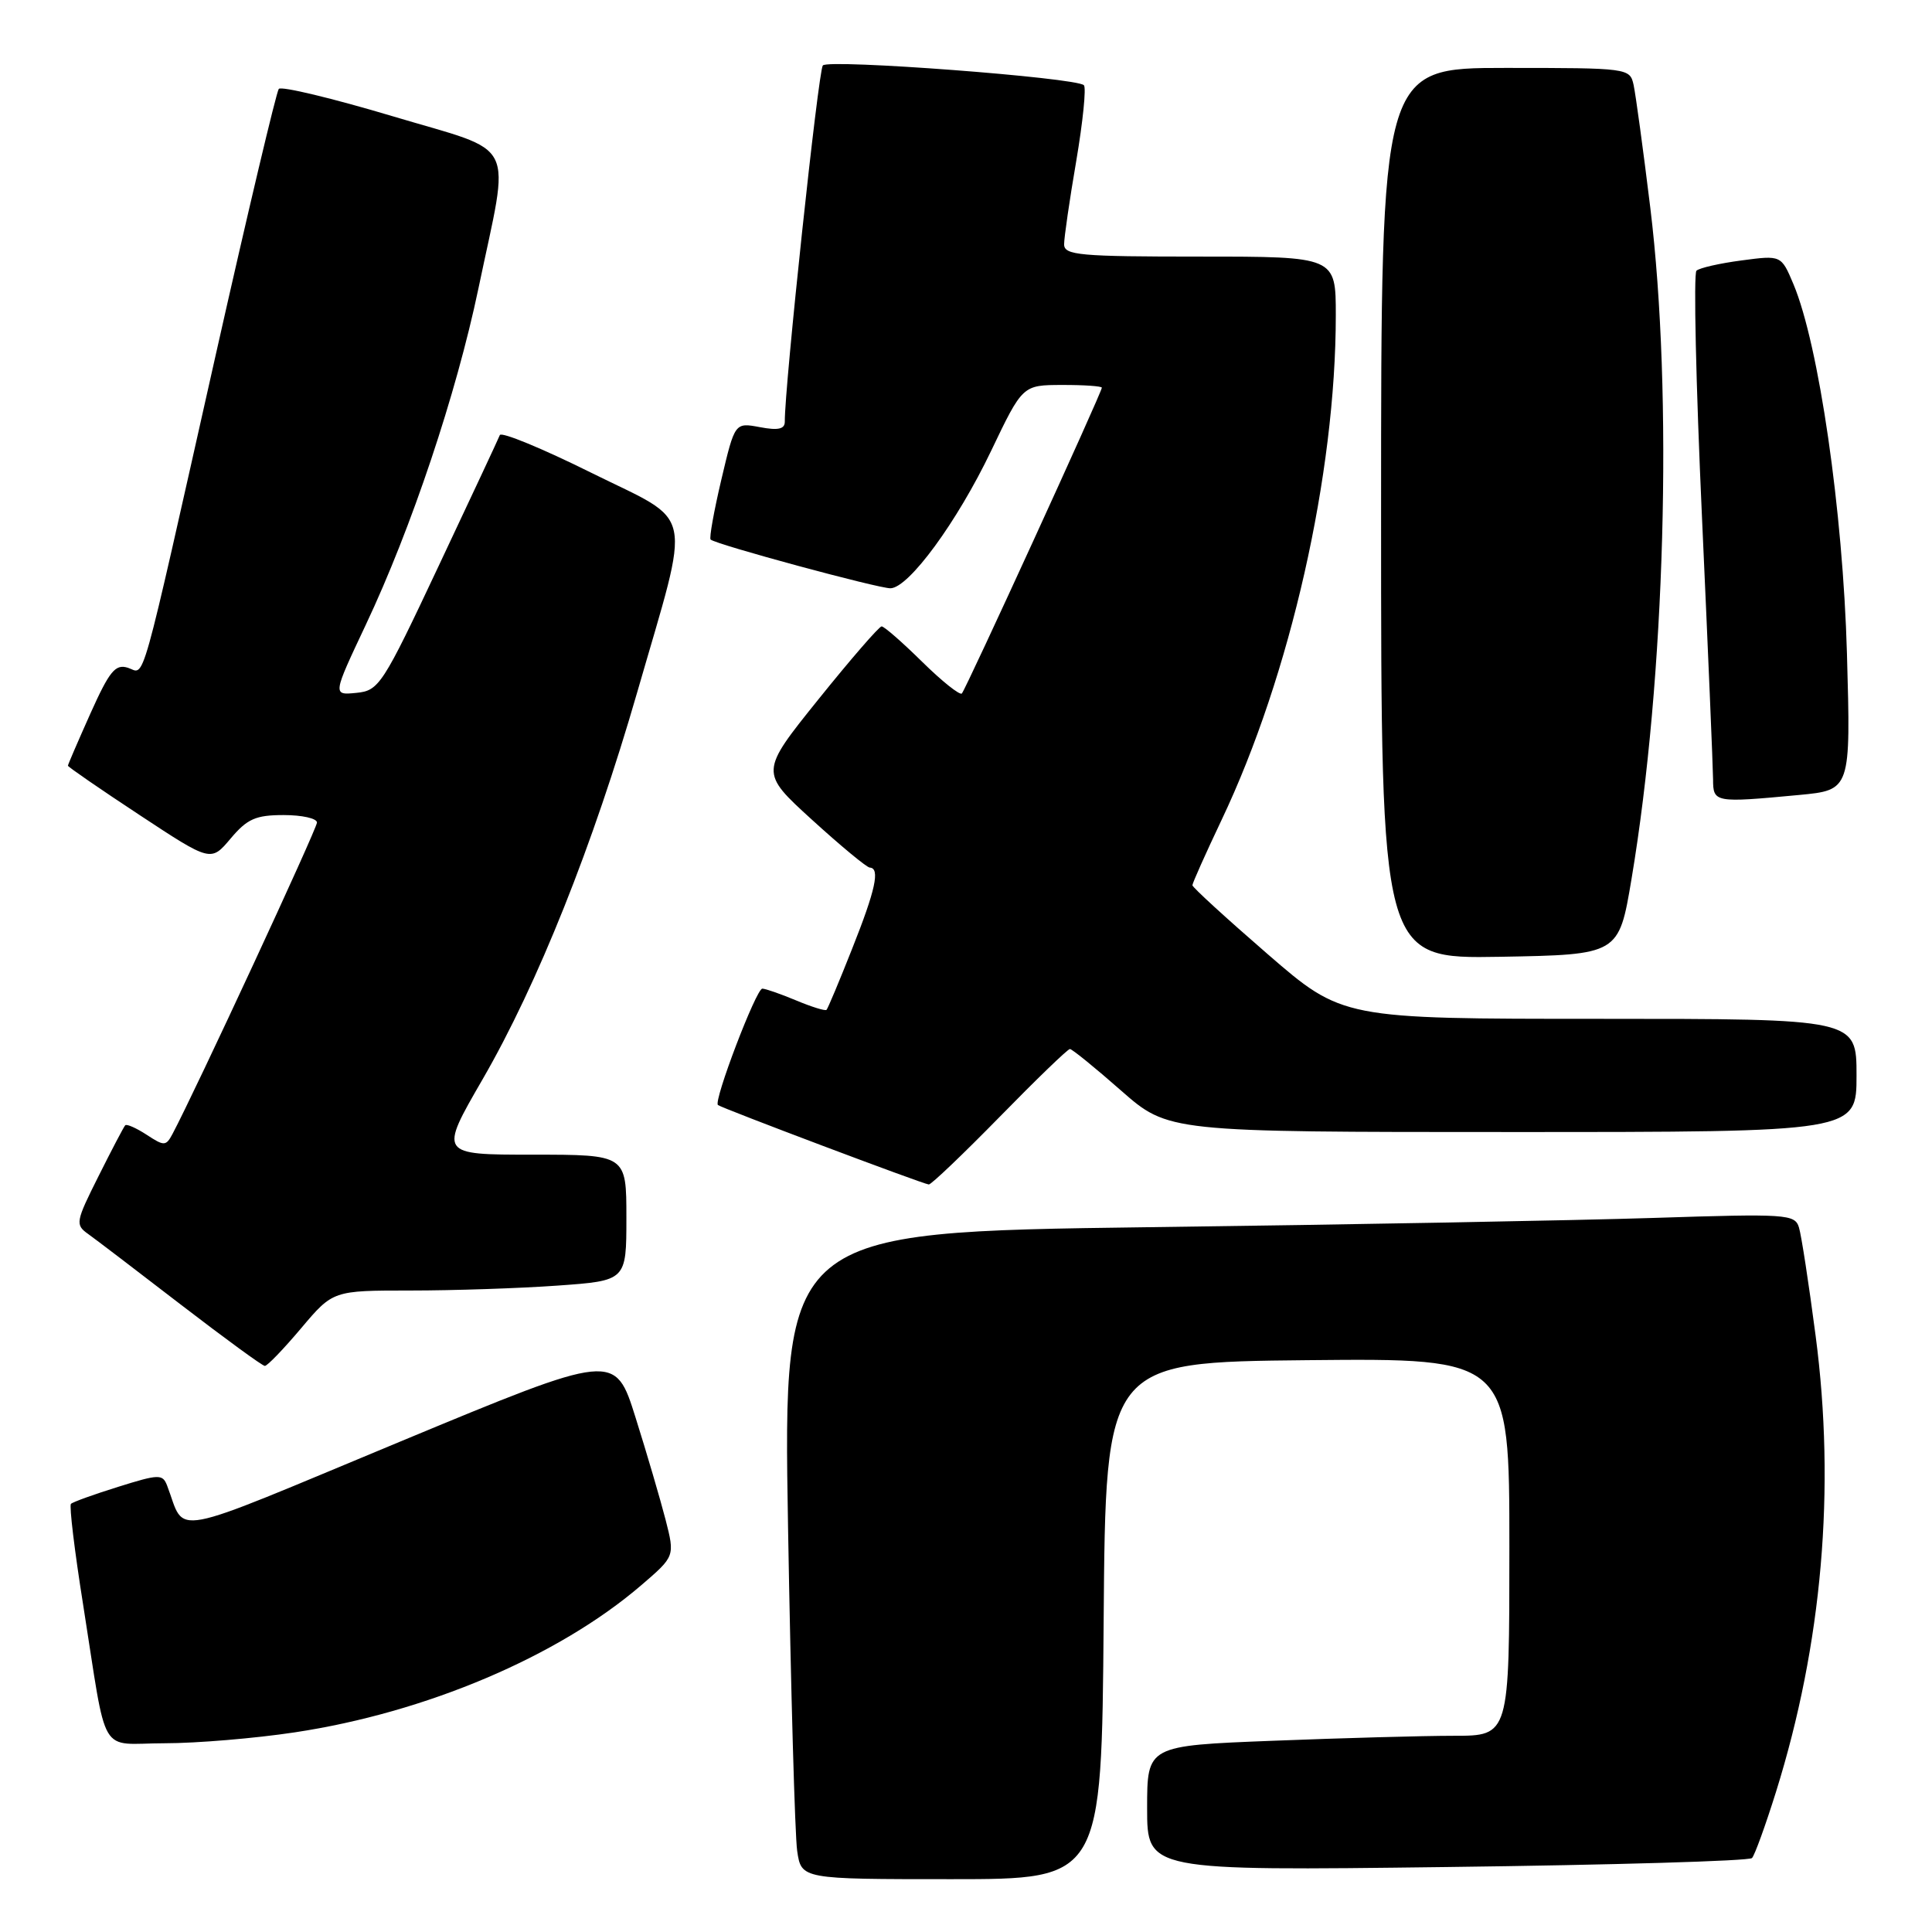 <?xml version="1.0" encoding="UTF-8" standalone="no"?>
<!DOCTYPE svg PUBLIC "-//W3C//DTD SVG 1.1//EN" "http://www.w3.org/Graphics/SVG/1.1/DTD/svg11.dtd" >
<svg xmlns="http://www.w3.org/2000/svg" xmlns:xlink="http://www.w3.org/1999/xlink" version="1.1" viewBox="0 0 256 256">
 <g >
 <path fill="currentColor"
d=" M 146.24 214.75 C 146.50 180.50 146.50 180.50 173.25 180.23 C 200.00 179.97 200.00 179.97 200.00 204.98 C 200.00 230.00 200.00 230.00 192.66 230.00 C 188.62 230.00 177.82 230.30 168.66 230.66 C 152.00 231.31 152.00 231.31 152.00 239.60 C 152.00 247.89 152.00 247.89 191.75 247.39 C 213.61 247.12 231.79 246.59 232.15 246.20 C 232.51 245.82 233.94 241.87 235.33 237.43 C 241.45 217.85 243.24 197.26 240.58 177.00 C 239.68 170.12 238.69 163.66 238.37 162.64 C 237.83 160.88 236.75 160.81 219.15 161.38 C 208.89 161.71 178.73 162.27 152.13 162.61 C 103.76 163.25 103.76 163.25 104.42 202.37 C 104.79 223.89 105.33 243.19 105.63 245.25 C 106.18 249.00 106.18 249.00 126.07 249.00 C 145.97 249.00 145.97 249.00 146.24 214.75 Z  M 39.03 229.55 C 56.45 226.93 73.99 219.48 84.97 210.05 C 89.43 206.22 89.43 206.22 88.19 201.36 C 87.50 198.69 85.72 192.61 84.22 187.85 C 81.50 179.19 81.50 179.19 53.00 191.03 C 21.60 204.08 24.70 203.50 22.14 196.84 C 21.55 195.31 21.06 195.32 15.67 197.01 C 12.46 198.01 9.63 199.03 9.40 199.27 C 9.16 199.51 9.88 205.51 11.01 212.60 C 14.29 233.32 12.93 231.00 21.83 230.99 C 26.05 230.99 33.79 230.34 39.03 229.55 Z  M 39.90 176.00 C 44.12 171.00 44.12 171.00 54.41 171.00 C 60.06 171.00 68.81 170.71 73.85 170.35 C 83.00 169.70 83.00 169.70 83.00 161.35 C 83.00 153.00 83.00 153.00 70.59 153.00 C 58.17 153.00 58.17 153.00 63.96 142.99 C 71.24 130.39 78.58 112.01 84.43 91.74 C 91.64 66.74 92.22 69.52 78.36 62.65 C 71.88 59.43 66.42 57.18 66.23 57.65 C 66.05 58.12 62.40 65.92 58.12 75.00 C 50.67 90.83 50.22 91.51 47.21 91.81 C 44.07 92.12 44.07 92.12 48.46 82.81 C 54.52 69.98 60.46 52.22 63.39 38.24 C 67.61 18.03 68.81 20.43 52.02 15.40 C 44.05 13.02 37.27 11.39 36.94 11.78 C 36.62 12.18 32.86 28.02 28.59 47.00 C 18.32 92.67 19.29 89.23 16.94 88.48 C 15.29 87.96 14.51 88.91 11.99 94.52 C 10.35 98.19 9.00 101.31 9.00 101.46 C 9.00 101.61 13.26 104.55 18.47 107.98 C 27.94 114.22 27.94 114.22 30.56 111.11 C 32.76 108.50 33.88 108.00 37.59 108.00 C 40.02 108.00 42.00 108.44 42.00 108.99 C 42.00 109.81 25.88 144.57 22.86 150.25 C 21.99 151.88 21.76 151.89 19.43 150.36 C 18.06 149.47 16.78 148.90 16.59 149.11 C 16.39 149.33 14.80 152.36 13.05 155.86 C 10.02 161.90 9.95 162.28 11.68 163.51 C 12.68 164.22 18.22 168.45 24.00 172.90 C 29.78 177.34 34.77 180.99 35.09 180.99 C 35.42 181.00 37.58 178.75 39.90 176.00 Z  M 132.45 148.00 C 137.29 143.05 141.48 139.00 141.77 139.00 C 142.05 139.00 145.10 141.47 148.54 144.50 C 154.81 150.00 154.81 150.00 200.40 150.00 C 246.00 150.00 246.00 150.00 246.00 142.50 C 246.00 135.00 246.00 135.00 211.94 135.00 C 177.87 135.00 177.87 135.00 167.94 126.40 C 162.47 121.66 158.00 117.57 158.00 117.30 C 158.00 117.02 159.74 113.13 161.87 108.64 C 170.97 89.49 177.00 62.85 177.00 41.78 C 177.00 34.00 177.00 34.00 159.00 34.00 C 143.05 34.00 141.00 33.82 141.00 32.37 C 141.00 31.48 141.72 26.50 142.61 21.32 C 143.49 16.13 143.95 11.61 143.62 11.29 C 142.61 10.28 109.80 7.80 109.03 8.67 C 108.43 9.35 103.95 51.36 103.99 55.86 C 104.00 56.86 103.12 57.06 100.69 56.60 C 97.37 55.98 97.37 55.98 95.58 63.56 C 94.60 67.72 93.96 71.29 94.16 71.49 C 94.79 72.13 116.45 77.99 118.00 77.95 C 120.43 77.88 126.82 69.16 131.32 59.76 C 135.50 51.02 135.50 51.02 140.75 51.01 C 143.64 51.00 146.00 51.17 146.00 51.37 C 146.00 51.99 127.97 91.36 127.45 91.89 C 127.18 92.16 124.81 90.27 122.19 87.69 C 119.57 85.11 117.16 83.00 116.82 83.00 C 116.49 83.00 112.72 87.35 108.45 92.66 C 100.68 102.32 100.68 102.32 107.59 108.62 C 111.39 112.08 114.84 114.94 115.25 114.96 C 116.64 115.03 116.02 117.91 112.91 125.72 C 111.22 130.00 109.69 133.64 109.52 133.81 C 109.35 133.98 107.54 133.42 105.49 132.56 C 103.43 131.70 101.42 131.00 101.01 131.00 C 100.20 131.00 94.52 145.89 95.13 146.42 C 95.59 146.82 122.30 156.89 123.07 156.95 C 123.38 156.98 127.60 152.95 132.45 148.00 Z  M 216.18 116.50 C 220.65 89.82 221.70 52.30 218.67 27.50 C 217.73 19.80 216.73 12.49 216.46 11.25 C 215.97 9.03 215.76 9.00 199.48 9.00 C 183.00 9.00 183.00 9.00 183.00 68.03 C 183.00 127.05 183.00 127.05 198.75 126.78 C 214.50 126.50 214.50 126.50 216.18 116.50 Z  M 238.37 105.34 C 245.24 104.69 245.24 104.69 244.73 86.59 C 244.20 67.69 241.00 45.66 237.64 37.65 C 236.02 33.81 236.02 33.81 230.76 34.51 C 227.87 34.89 225.18 35.50 224.79 35.87 C 224.39 36.23 224.72 50.92 225.52 68.51 C 226.32 86.11 226.98 101.74 226.99 103.25 C 227.00 106.36 227.17 106.39 238.37 105.34 Z "/>
</g>
</svg>